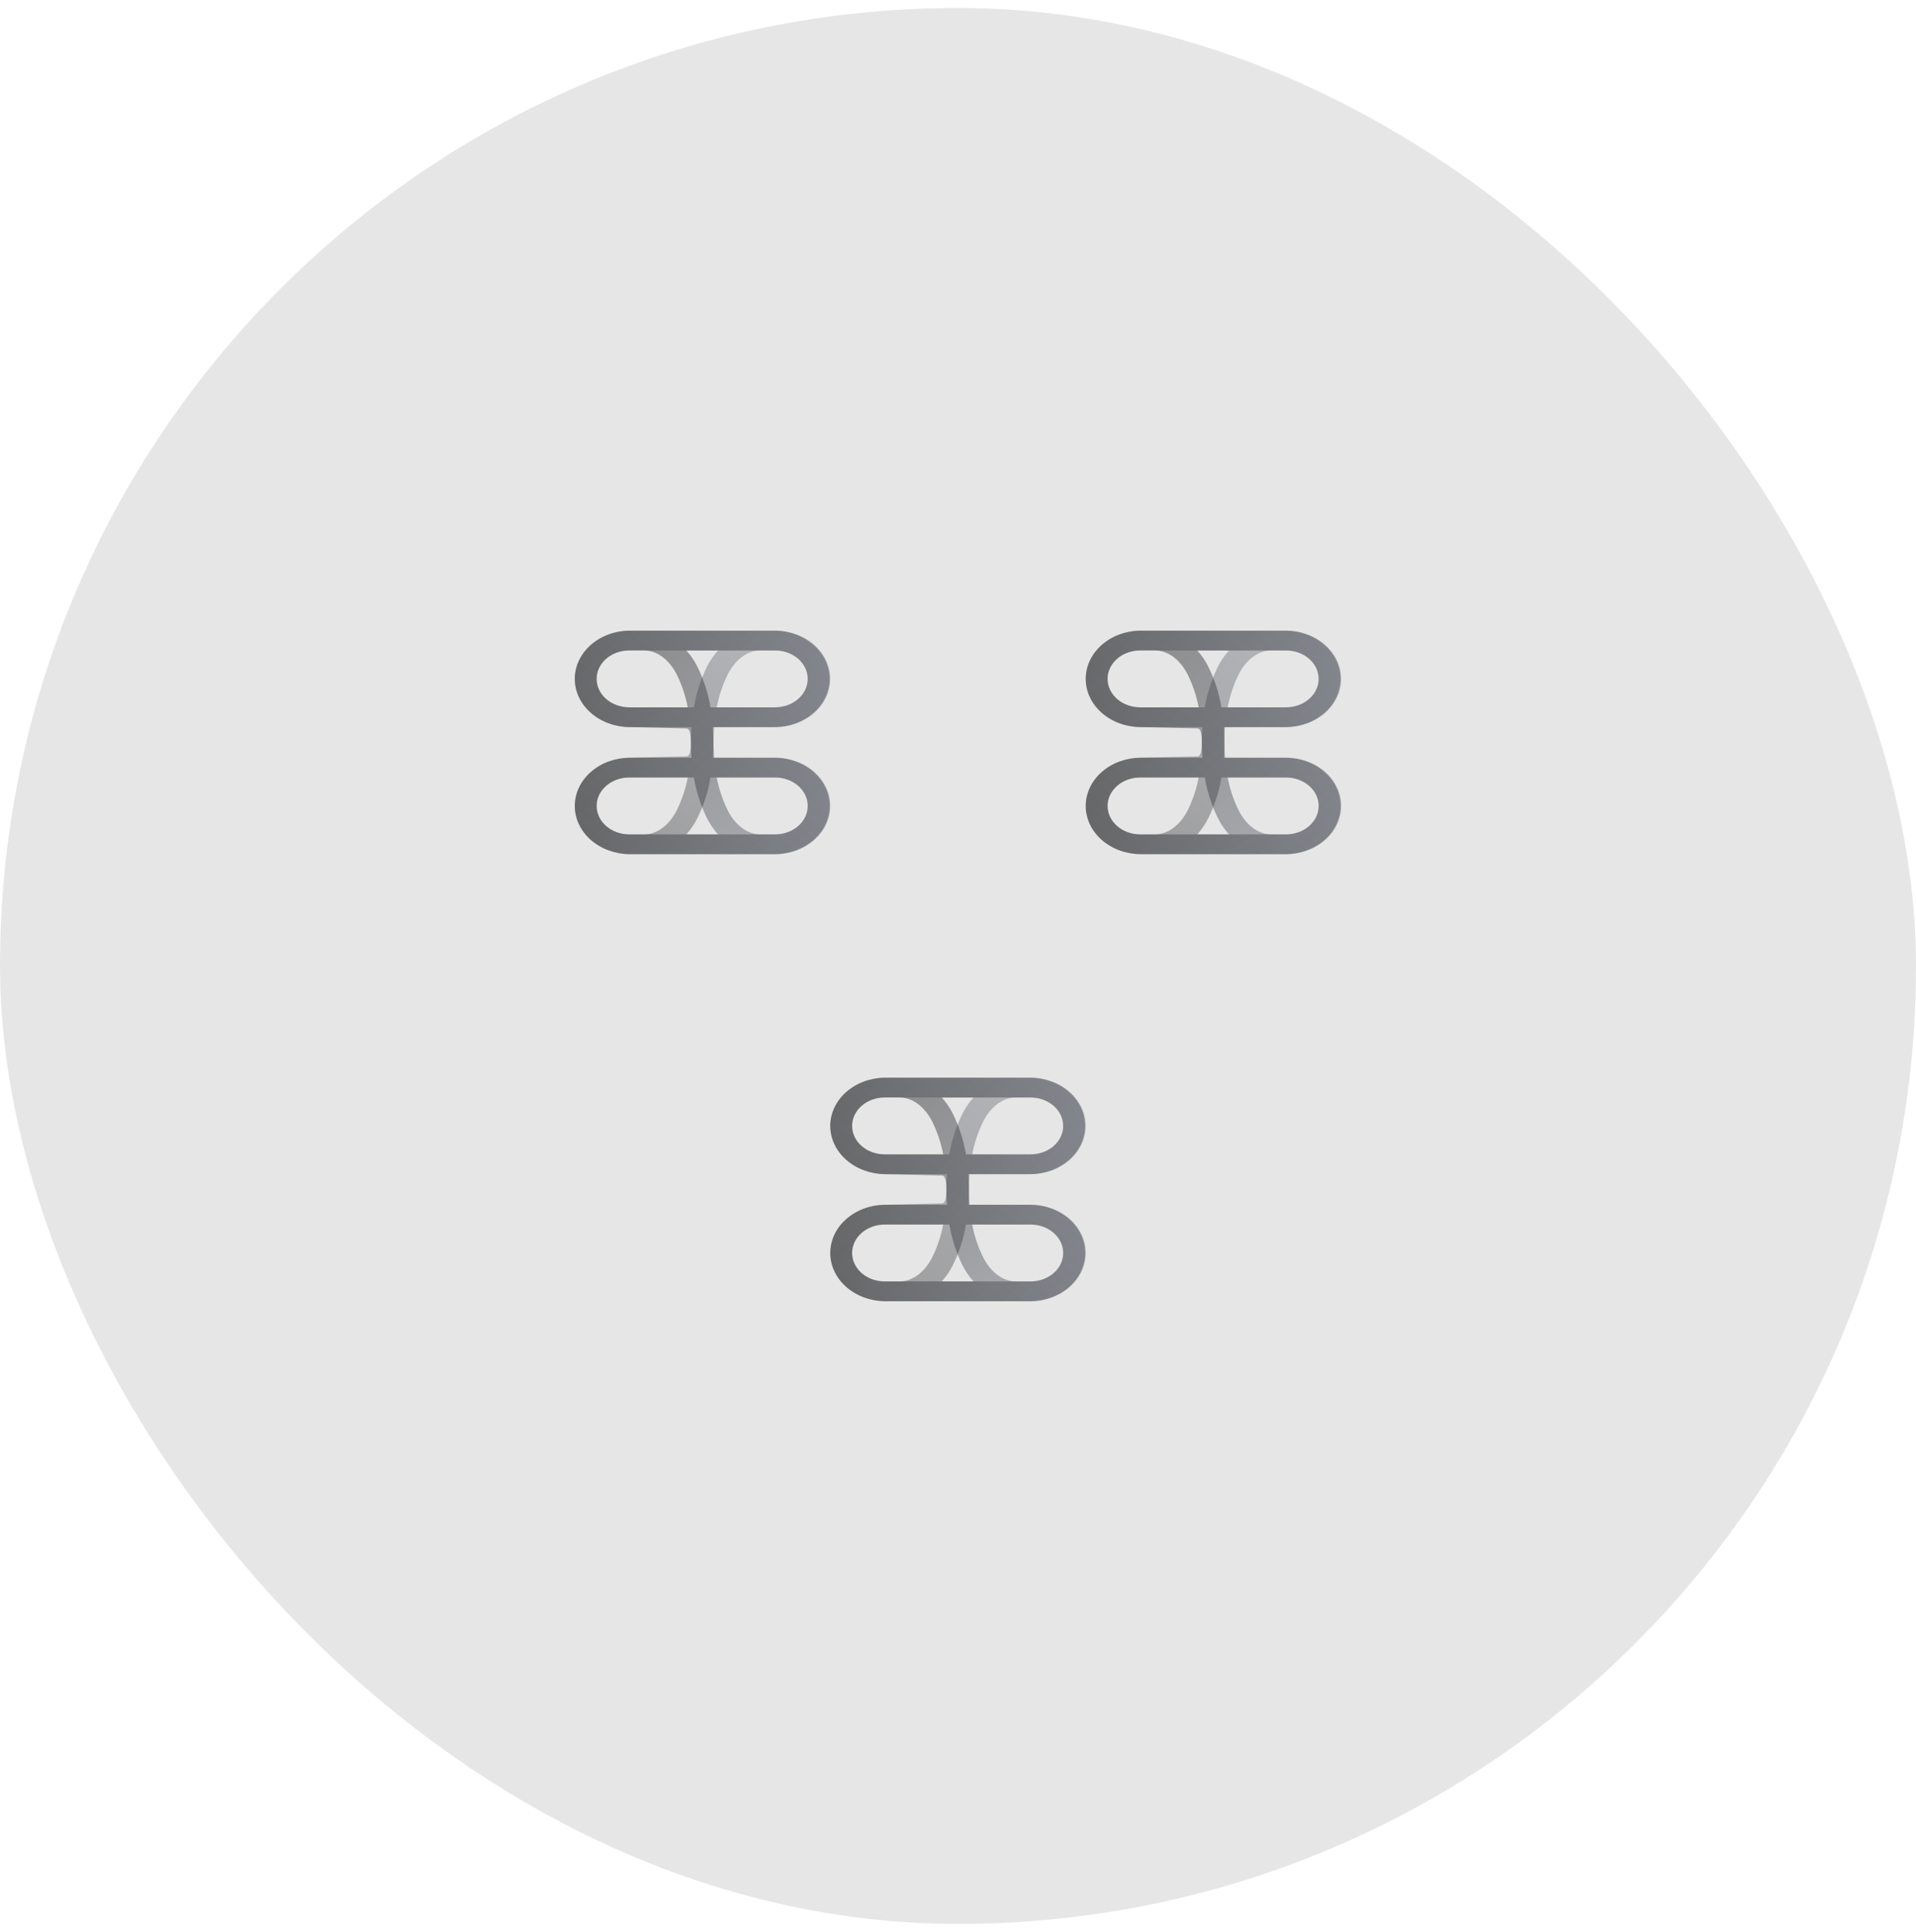 <svg
  width="120"
  height="121"
  viewBox="0 0 120 121"
  fill="none"
  xmlns="http://www.w3.org/2000/svg"
>
  <rect
    y="0.5"
    width="120"
    height="120"
    rx="60"
    fill="black"
    fill-opacity="0.1"
  />
  <g clip-path="url(#clip0_858_223051)">
    <path
      d="M52 50.48C52.001 49.68 51.638 48.913 50.991 48.347C50.344 47.78 49.466 47.461 48.55 47.459L44.724 47.459C44.7 47.148 44.685 46.83 44.685 46.5C44.685 46.17 44.67 45.854 44.648 45.541L48.55 45.541C49.458 45.528 50.324 45.205 50.962 44.639C51.599 44.074 51.956 43.313 51.956 42.52C51.956 41.728 51.599 40.967 50.962 40.402C50.324 39.837 49.458 39.513 48.55 39.5L39.407 39.5C38.498 39.513 37.632 39.837 36.995 40.402C36.357 40.967 36 41.728 36 42.52C36 43.313 36.357 44.074 36.995 44.639C37.632 45.205 38.498 45.528 39.407 45.541L43 45.625C43.25 45.625 43.271 46.17 43.271 46.5C43.271 46.83 43.286 47.146 43.308 47.459L39.407 47.459C38.498 47.472 37.632 47.795 36.995 48.361C36.357 48.926 36 49.687 36 50.48C36 51.272 36.357 52.033 36.995 52.598C37.632 53.163 38.498 53.487 39.407 53.5L48.55 53.5C49.466 53.498 50.344 53.179 50.991 52.613C51.638 52.046 52.001 51.279 52 50.48ZM50.586 42.52C50.587 42.992 50.372 43.445 49.99 43.779C49.609 44.113 49.09 44.301 48.55 44.303L44.499 44.303C44.352 43.419 44.072 42.556 43.667 41.736C43.488 41.381 43.26 41.046 42.986 40.741L48.55 40.741C49.09 40.742 49.608 40.93 49.989 41.263C50.371 41.597 50.586 42.049 50.586 42.52ZM39.407 44.303C38.865 44.303 38.345 44.115 37.962 43.781C37.579 43.446 37.364 42.993 37.364 42.52C37.364 42.047 37.579 41.594 37.962 41.26C38.345 40.925 38.865 40.737 39.407 40.737L40.324 40.737C41.134 40.737 41.901 41.297 42.379 42.236C42.706 42.898 42.939 43.592 43.072 44.303L39.407 44.303ZM37.37 50.48C37.37 50.008 37.584 49.555 37.966 49.221C38.348 48.887 38.866 48.699 39.407 48.697L43.458 48.697C43.604 49.581 43.884 50.444 44.289 51.264C44.468 51.619 44.697 51.954 44.97 52.259L39.407 52.259C38.866 52.258 38.349 52.07 37.967 51.737C37.585 51.403 37.371 50.951 37.37 50.48ZM45.583 50.764C45.255 50.102 45.023 49.408 44.89 48.697L48.55 48.697C49.092 48.697 49.611 48.885 49.994 49.219C50.377 49.554 50.593 50.007 50.593 50.48C50.593 50.953 50.377 51.406 49.994 51.74C49.611 52.075 49.092 52.263 48.55 52.263L47.633 52.263C46.826 52.263 46.059 51.703 45.583 50.764Z"
      fill="url(#paint0_linear_858_223051)"
      fill-opacity="0.4"
    />
    <path
      opacity="0.8"
      d="M52 42.52C52.001 43.32 51.638 44.087 50.991 44.653C50.344 45.22 49.466 45.539 48.55 45.541L44.724 45.541C44.7 45.852 44.685 46.17 44.685 46.5C44.685 46.83 44.67 47.146 44.648 47.459L48.55 47.459C49.458 47.472 50.324 47.795 50.962 48.361C51.599 48.926 51.956 49.687 51.956 50.48C51.956 51.272 51.599 52.033 50.962 52.598C50.324 53.163 49.458 53.487 48.55 53.5L39.406 53.5C38.498 53.487 37.632 53.163 36.994 52.598C36.357 52.033 36 51.272 36 50.48C36 49.687 36.357 48.926 36.994 48.361C37.632 47.795 38.498 47.472 39.406 47.459L43 47.375C43.25 47.375 43.271 46.83 43.271 46.5C43.271 46.17 43.286 45.854 43.308 45.541L39.406 45.541C38.498 45.528 37.632 45.205 36.994 44.639C36.357 44.074 36 43.313 36 42.52C36 41.728 36.357 40.967 36.994 40.402C37.632 39.837 38.498 39.513 39.406 39.5L48.55 39.5C49.466 39.502 50.344 39.821 50.991 40.387C51.638 40.954 52.001 41.721 52 42.52ZM50.586 50.48C50.587 50.008 50.372 49.555 49.99 49.221C49.609 48.887 49.09 48.699 48.55 48.697L44.499 48.697C44.352 49.581 44.072 50.444 43.667 51.264C43.488 51.619 43.26 51.954 42.986 52.259L48.55 52.259C49.09 52.258 49.608 52.07 49.989 51.737C50.371 51.403 50.586 50.951 50.586 50.48ZM39.406 48.697C38.865 48.697 38.345 48.885 37.962 49.219C37.579 49.554 37.364 50.007 37.364 50.48C37.364 50.953 37.579 51.406 37.962 51.74C38.345 52.075 38.865 52.263 39.406 52.263L40.324 52.263C41.134 52.263 41.901 51.703 42.379 50.764C42.706 50.102 42.939 49.408 43.072 48.697L39.406 48.697ZM37.37 42.52C37.37 42.992 37.584 43.445 37.966 43.779C38.347 44.113 38.866 44.301 39.406 44.303L43.458 44.303C43.604 43.419 43.884 42.556 44.289 41.736C44.468 41.381 44.697 41.046 44.97 40.741L39.406 40.741C38.866 40.742 38.349 40.93 37.967 41.263C37.585 41.597 37.37 42.049 37.37 42.52ZM45.582 42.236C45.255 42.898 45.023 43.592 44.89 44.303L48.55 44.303C49.092 44.303 49.611 44.115 49.994 43.781C50.377 43.446 50.593 42.993 50.593 42.52C50.593 42.047 50.377 41.594 49.994 41.26C49.611 40.925 49.092 40.737 48.55 40.737L47.633 40.737C46.826 40.737 46.058 41.297 45.582 42.236Z"
      fill="url(#paint1_linear_858_223051)"
      fill-opacity="0.4"
    />
  </g>
  <g clip-path="url(#clip1_858_223051)">
    <path
      d="M84 50.48C84.001 49.68 83.638 48.913 82.991 48.347C82.344 47.78 81.466 47.461 80.55 47.459L76.724 47.459C76.7 47.148 76.685 46.83 76.685 46.5C76.685 46.17 76.67 45.854 76.648 45.541L80.55 45.541C81.458 45.528 82.324 45.205 82.962 44.639C83.599 44.074 83.956 43.313 83.956 42.52C83.956 41.728 83.599 40.967 82.962 40.402C82.324 39.837 81.458 39.513 80.55 39.5L71.407 39.5C70.498 39.513 69.632 39.837 68.995 40.402C68.357 40.967 68 41.728 68 42.52C68 43.313 68.357 44.074 68.995 44.639C69.632 45.205 70.498 45.528 71.407 45.541L75 45.625C75.25 45.625 75.271 46.17 75.271 46.5C75.271 46.83 75.287 47.146 75.308 47.459L71.407 47.459C70.498 47.472 69.632 47.795 68.995 48.361C68.357 48.926 68 49.687 68 50.48C68 51.272 68.357 52.033 68.995 52.598C69.632 53.163 70.498 53.487 71.407 53.5L80.55 53.5C81.466 53.498 82.344 53.179 82.991 52.613C83.638 52.046 84.001 51.279 84 50.48ZM82.586 42.52C82.587 42.992 82.372 43.445 81.99 43.779C81.609 44.113 81.091 44.301 80.55 44.303L76.499 44.303C76.352 43.419 76.072 42.556 75.667 41.736C75.488 41.381 75.26 41.046 74.986 40.741L80.55 40.741C81.09 40.742 81.608 40.93 81.989 41.263C82.371 41.597 82.586 42.049 82.586 42.52ZM71.407 44.303C70.865 44.303 70.345 44.115 69.962 43.781C69.579 43.446 69.364 42.993 69.364 42.52C69.364 42.047 69.579 41.594 69.962 41.26C70.345 40.925 70.865 40.737 71.407 40.737L72.324 40.737C73.134 40.737 73.901 41.297 74.379 42.236C74.706 42.898 74.939 43.592 75.072 44.303L71.407 44.303ZM69.37 50.48C69.37 50.008 69.584 49.555 69.966 49.221C70.348 48.887 70.866 48.699 71.407 48.697L75.458 48.697C75.604 49.581 75.884 50.444 76.289 51.264C76.468 51.619 76.697 51.954 76.97 52.259L71.407 52.259C70.866 52.258 70.349 52.07 69.967 51.737C69.585 51.403 69.371 50.951 69.37 50.48ZM77.582 50.764C77.255 50.102 77.023 49.408 76.89 48.697L80.55 48.697C81.091 48.697 81.611 48.885 81.994 49.219C82.377 49.554 82.593 50.007 82.593 50.48C82.593 50.953 82.377 51.406 81.994 51.74C81.611 52.075 81.091 52.263 80.55 52.263L79.633 52.263C78.826 52.263 78.058 51.703 77.582 50.764Z"
      fill="url(#paint2_linear_858_223051)"
      fill-opacity="0.4"
    />
    <path
      opacity="0.8"
      d="M84 42.52C84.001 43.32 83.638 44.087 82.991 44.653C82.344 45.22 81.466 45.539 80.55 45.541L76.724 45.541C76.7 45.852 76.685 46.17 76.685 46.5C76.685 46.83 76.67 47.146 76.648 47.459L80.55 47.459C81.458 47.472 82.324 47.795 82.962 48.361C83.599 48.926 83.956 49.687 83.956 50.48C83.956 51.272 83.599 52.033 82.962 52.598C82.324 53.163 81.458 53.487 80.55 53.5L71.406 53.5C70.498 53.487 69.632 53.163 68.994 52.598C68.357 52.033 68 51.272 68 50.48C68 49.687 68.357 48.926 68.994 48.361C69.632 47.795 70.498 47.472 71.406 47.459L75 47.375C75.25 47.375 75.271 46.83 75.271 46.5C75.271 46.17 75.286 45.854 75.308 45.541L71.406 45.541C70.498 45.528 69.632 45.205 68.994 44.639C68.357 44.074 68 43.313 68 42.52C68 41.728 68.357 40.967 68.994 40.402C69.632 39.837 70.498 39.513 71.406 39.5L80.55 39.5C81.466 39.502 82.344 39.821 82.991 40.387C83.638 40.954 84.001 41.721 84 42.52ZM82.586 50.48C82.587 50.008 82.372 49.555 81.99 49.221C81.609 48.887 81.091 48.699 80.55 48.697L76.499 48.697C76.352 49.581 76.072 50.444 75.667 51.264C75.488 51.619 75.26 51.954 74.986 52.259L80.55 52.259C81.09 52.258 81.608 52.07 81.989 51.737C82.371 51.403 82.586 50.951 82.586 50.48ZM71.406 48.697C70.865 48.697 70.345 48.885 69.962 49.219C69.579 49.554 69.364 50.007 69.364 50.48C69.364 50.953 69.579 51.406 69.962 51.74C70.345 52.075 70.865 52.263 71.406 52.263L72.324 52.263C73.134 52.263 73.901 51.703 74.379 50.764C74.706 50.102 74.939 49.408 75.072 48.697L71.406 48.697ZM69.37 42.52C69.37 42.992 69.584 43.445 69.966 43.779C70.347 44.113 70.866 44.301 71.406 44.303L75.457 44.303C75.604 43.419 75.884 42.556 76.289 41.736C76.468 41.381 76.697 41.046 76.97 40.741L71.406 40.741C70.866 40.742 70.349 40.93 69.967 41.263C69.585 41.597 69.37 42.049 69.37 42.52ZM77.582 42.236C77.255 42.898 77.023 43.592 76.89 44.303L80.55 44.303C81.091 44.303 81.611 44.115 81.994 43.781C82.377 43.446 82.593 42.993 82.593 42.52C82.593 42.047 82.377 41.594 81.994 41.26C81.611 40.925 81.091 40.737 80.55 40.737L79.632 40.737C78.826 40.737 78.058 41.297 77.582 42.236Z"
      fill="url(#paint3_linear_858_223051)"
      fill-opacity="0.4"
    />
  </g>
  <g clip-path="url(#clip2_858_223051)">
    <path
      d="M68 78.48C68.001 77.68 67.638 76.913 66.991 76.347C66.344 75.78 65.466 75.461 64.55 75.459L60.724 75.459C60.7 75.148 60.685 74.83 60.685 74.5C60.685 74.17 60.67 73.854 60.648 73.541L64.55 73.541C65.458 73.528 66.324 73.204 66.962 72.639C67.599 72.074 67.956 71.313 67.956 70.52C67.956 69.728 67.599 68.967 66.962 68.402C66.324 67.837 65.458 67.513 64.55 67.5L55.407 67.5C54.498 67.513 53.632 67.837 52.995 68.402C52.357 68.967 52 69.728 52 70.52C52 71.313 52.357 72.074 52.995 72.639C53.632 73.204 54.498 73.528 55.407 73.541L59 73.625C59.25 73.625 59.271 74.17 59.271 74.5C59.271 74.83 59.286 75.146 59.308 75.459L55.407 75.459C54.498 75.472 53.632 75.796 52.995 76.361C52.357 76.926 52 77.687 52 78.48C52 79.272 52.357 80.033 52.995 80.598C53.632 81.163 54.498 81.487 55.407 81.5L64.55 81.5C65.466 81.498 66.344 81.179 66.991 80.613C67.638 80.046 68.001 79.279 68 78.48ZM66.586 70.52C66.587 70.992 66.372 71.445 65.99 71.779C65.609 72.113 65.091 72.302 64.55 72.303L60.499 72.303C60.352 71.419 60.072 70.556 59.667 69.736C59.488 69.381 59.26 69.046 58.986 68.741L64.55 68.741C65.09 68.742 65.608 68.93 65.989 69.263C66.371 69.597 66.586 70.049 66.586 70.52ZM55.407 72.303C54.865 72.303 54.345 72.115 53.962 71.781C53.579 71.446 53.364 70.993 53.364 70.52C53.364 70.047 53.579 69.594 53.962 69.26C54.345 68.925 54.865 68.737 55.407 68.737L56.324 68.737C57.134 68.737 57.901 69.297 58.379 70.236C58.706 70.898 58.939 71.592 59.072 72.303L55.407 72.303ZM53.37 78.48C53.37 78.008 53.584 77.555 53.966 77.221C54.348 76.887 54.866 76.698 55.407 76.697L59.458 76.697C59.604 77.581 59.884 78.444 60.289 79.264C60.468 79.619 60.697 79.954 60.97 80.259L55.407 80.259C54.866 80.258 54.349 80.07 53.967 79.737C53.585 79.403 53.371 78.951 53.37 78.48ZM61.583 78.764C61.255 78.102 61.023 77.408 60.89 76.697L64.55 76.697C65.091 76.697 65.611 76.885 65.994 77.219C66.377 77.554 66.593 78.007 66.593 78.48C66.593 78.953 66.377 79.406 65.994 79.74C65.611 80.075 65.091 80.263 64.55 80.263L63.633 80.263C62.826 80.263 62.059 79.703 61.583 78.764Z"
      fill="url(#paint4_linear_858_223051)"
      fill-opacity="0.4"
    />
    <path
      opacity="0.8"
      d="M68 70.52C68.001 71.32 67.638 72.087 66.991 72.653C66.344 73.22 65.466 73.539 64.55 73.541L60.724 73.541C60.7 73.852 60.685 74.17 60.685 74.5C60.685 74.83 60.67 75.146 60.648 75.459L64.55 75.459C65.458 75.472 66.324 75.796 66.962 76.361C67.599 76.926 67.956 77.687 67.956 78.48C67.956 79.272 67.599 80.033 66.962 80.598C66.324 81.163 65.458 81.487 64.55 81.5L55.406 81.5C54.498 81.487 53.632 81.163 52.994 80.598C52.357 80.033 52 79.272 52 78.48C52 77.687 52.357 76.926 52.994 76.361C53.632 75.796 54.498 75.472 55.406 75.459L59 75.375C59.25 75.375 59.271 74.83 59.271 74.5C59.271 74.17 59.286 73.854 59.308 73.541L55.406 73.541C54.498 73.528 53.632 73.204 52.994 72.639C52.357 72.074 52 71.313 52 70.52C52 69.728 52.357 68.967 52.994 68.402C53.632 67.837 54.498 67.513 55.406 67.5L64.55 67.5C65.466 67.502 66.344 67.821 66.991 68.387C67.638 68.954 68.001 69.721 68 70.52ZM66.586 78.48C66.587 78.008 66.372 77.555 65.99 77.221C65.609 76.887 65.091 76.698 64.55 76.697L60.499 76.697C60.352 77.581 60.072 78.444 59.667 79.264C59.488 79.619 59.26 79.954 58.986 80.259L64.55 80.259C65.09 80.258 65.608 80.07 65.989 79.737C66.371 79.403 66.586 78.951 66.586 78.48ZM55.406 76.697C54.865 76.697 54.345 76.885 53.962 77.219C53.579 77.554 53.364 78.007 53.364 78.48C53.364 78.953 53.579 79.406 53.962 79.74C54.345 80.075 54.865 80.263 55.406 80.263L56.324 80.263C57.134 80.263 57.901 79.703 58.379 78.764C58.706 78.102 58.939 77.408 59.072 76.697L55.406 76.697ZM53.37 70.52C53.37 70.992 53.584 71.445 53.966 71.779C54.347 72.113 54.866 72.302 55.406 72.303L59.458 72.303C59.604 71.419 59.884 70.556 60.289 69.736C60.468 69.381 60.697 69.046 60.97 68.741L55.406 68.741C54.866 68.742 54.349 68.93 53.967 69.263C53.585 69.597 53.37 70.049 53.37 70.52ZM61.582 70.236C61.255 70.898 61.023 71.592 60.89 72.303L64.55 72.303C65.091 72.303 65.611 72.115 65.994 71.781C66.377 71.446 66.593 70.993 66.593 70.52C66.593 70.047 66.377 69.594 65.994 69.26C65.611 68.925 65.091 68.737 64.55 68.737L63.633 68.737C62.826 68.737 62.058 69.297 61.582 70.236Z"
      fill="url(#paint5_linear_858_223051)"
      fill-opacity="0.4"
    />
  </g>
  <defs>
    <linearGradient
      id="paint0_linear_858_223051"
      x1="37.192"
      y1="40.387"
      x2="49.264"
      y2="54.184"
      gradientUnits="userSpaceOnUse"
    >
      <stop />
      <stop offset="1" stop-color="#4E5463" />
    </linearGradient>
    <linearGradient
      id="paint1_linear_858_223051"
      x1="37.192"
      y1="52.613"
      x2="49.264"
      y2="38.816"
      gradientUnits="userSpaceOnUse"
    >
      <stop />
      <stop offset="1" stop-color="#4E5463" />
    </linearGradient>
    <linearGradient
      id="paint2_linear_858_223051"
      x1="69.192"
      y1="40.387"
      x2="81.264"
      y2="54.184"
      gradientUnits="userSpaceOnUse"
    >
      <stop />
      <stop offset="1" stop-color="#4E5463" />
    </linearGradient>
    <linearGradient
      id="paint3_linear_858_223051"
      x1="69.192"
      y1="52.613"
      x2="81.264"
      y2="38.816"
      gradientUnits="userSpaceOnUse"
    >
      <stop />
      <stop offset="1" stop-color="#4E5463" />
    </linearGradient>
    <linearGradient
      id="paint4_linear_858_223051"
      x1="53.192"
      y1="68.387"
      x2="65.264"
      y2="82.183"
      gradientUnits="userSpaceOnUse"
    >
      <stop />
      <stop offset="1" stop-color="#4E5463" />
    </linearGradient>
    <linearGradient
      id="paint5_linear_858_223051"
      x1="53.192"
      y1="80.613"
      x2="65.264"
      y2="66.816"
      gradientUnits="userSpaceOnUse"
    >
      <stop />
      <stop offset="1" stop-color="#4E5463" />
    </linearGradient>
    <clipPath id="clip0_858_223051">
      <rect
        width="14"
        height="16"
        fill="white"
        transform="translate(52 39.5) rotate(90)"
      />
    </clipPath>
    <clipPath id="clip1_858_223051">
      <rect
        width="14"
        height="16"
        fill="white"
        transform="translate(84 39.5) rotate(90)"
      />
    </clipPath>
    <clipPath id="clip2_858_223051">
      <rect
        width="14"
        height="16"
        fill="white"
        transform="translate(68 67.5) rotate(90)"
      />
    </clipPath>
  </defs>
</svg>
